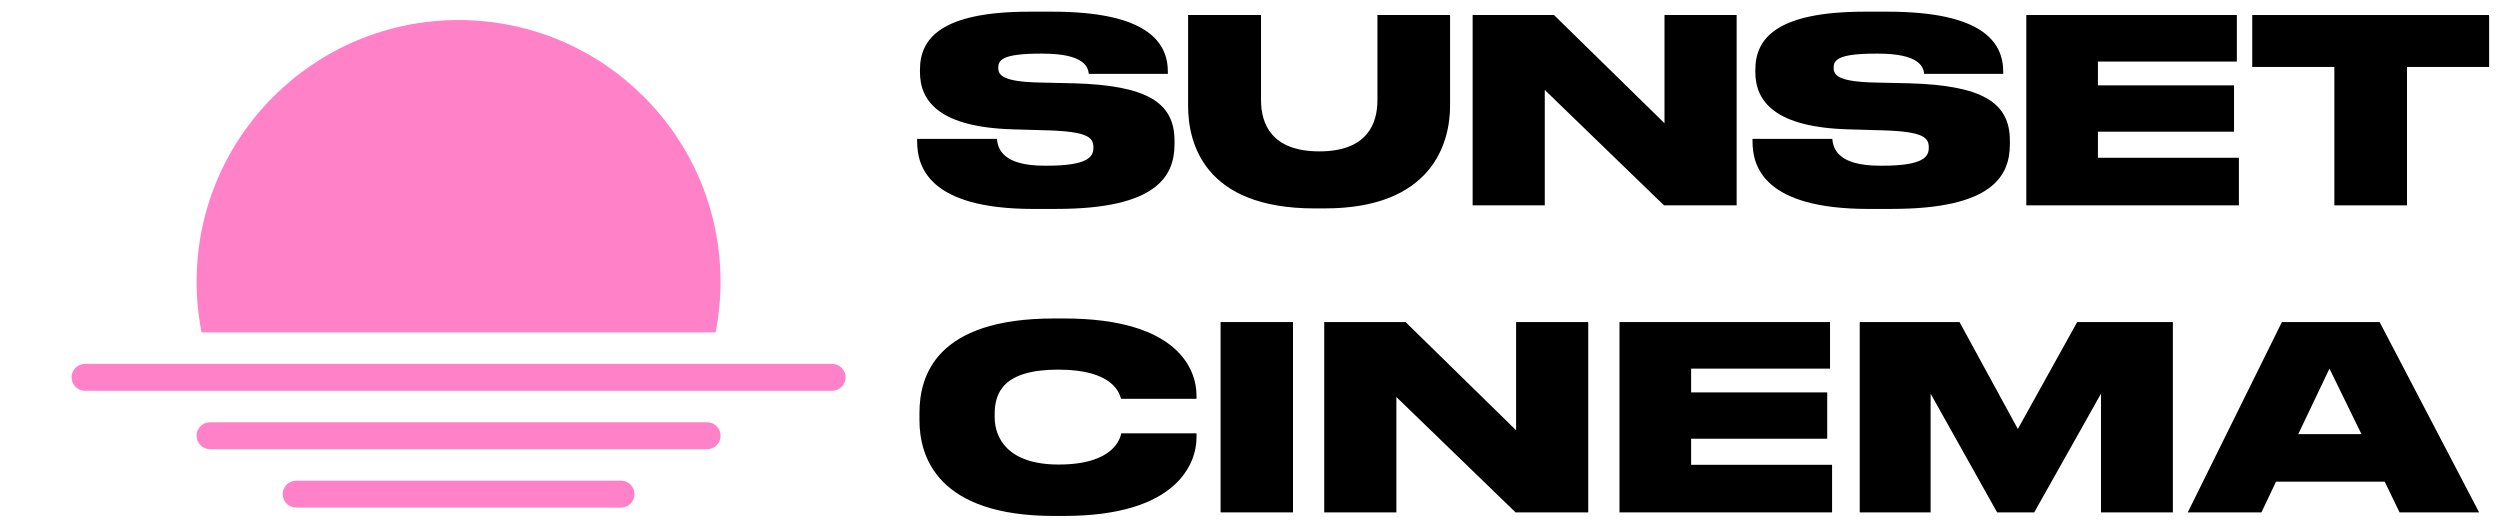 <svg width="199" height="42" viewBox="0 0 199 42" fill="none" xmlns="http://www.w3.org/2000/svg">
<path d="M57.353 22.423C57.353 10.921 48.018 1.596 36.502 1.596C24.987 1.596 15.651 10.921 15.651 22.423C15.651 23.804 15.787 25.153 16.044 26.458H56.961C57.218 25.152 57.354 23.803 57.354 22.423H57.353Z" fill="#FF81C8"/>
<path d="M66.237 28.965H6.768C6.177 28.965 5.697 29.444 5.697 30.036C5.697 30.627 6.177 31.107 6.768 31.107H66.237C66.829 31.107 67.308 30.627 67.308 30.036C67.308 29.444 66.829 28.965 66.237 28.965Z" fill="#FF81C8"/>
<path d="M56.288 33.614H16.716C16.124 33.614 15.645 34.093 15.645 34.684C15.645 35.276 16.124 35.756 16.716 35.756H56.288C56.88 35.756 57.359 35.276 57.359 34.684C57.359 34.093 56.88 33.614 56.288 33.614Z" fill="#FF81C8"/>
<path d="M49.434 38.262H23.571C22.98 38.262 22.5 38.742 22.5 39.333C22.5 39.925 22.98 40.404 23.571 40.404H49.434C50.025 40.404 50.505 39.925 50.505 39.333C50.505 38.742 50.025 38.262 49.434 38.262Z" fill="#FF81C8"/>
<path d="M82.25 16.631C73.881 16.631 73.005 13.23 73.005 11.256V11.052H79.358C79.419 11.866 79.847 13.19 83.145 13.19H83.329C86.567 13.19 87.035 12.498 87.035 11.765V11.743C87.035 10.969 86.649 10.482 83.471 10.378L80.662 10.297C74.797 10.134 73.229 8.077 73.229 5.736V5.553C73.229 3.088 74.879 0.93 81.945 0.93H83.757C91.25 0.93 92.961 3.312 92.961 5.715V5.878H86.669C86.609 5.328 86.283 4.269 83.004 4.269H82.801C79.767 4.269 79.461 4.798 79.461 5.389V5.409C79.461 6.02 79.909 6.509 82.76 6.57L85.489 6.631C91.252 6.794 93.491 8.138 93.491 11.193V11.477C93.491 14.023 92.065 16.629 84.103 16.629H82.251L82.25 16.631Z" fill="black"/>
<path d="M94.573 1.195H100.377V7.976C100.377 9.828 101.192 12.049 105.02 12.049C108.848 12.049 109.643 9.828 109.643 7.976V1.195H115.426V8.424C115.426 11.356 114.02 16.589 105.448 16.589H104.633C95.816 16.589 94.573 11.355 94.573 8.424V1.195Z" fill="black"/>
<path d="M123.696 1.195L132.494 9.809V1.195H138.237V16.345H132.453L122.964 7.161V16.345H117.222V1.195H123.696Z" fill="black"/>
<path d="M148.746 16.631C140.377 16.631 139.501 13.23 139.501 11.256V11.052H145.854C145.915 11.866 146.343 13.19 149.642 13.19H149.825C153.063 13.19 153.531 12.498 153.531 11.765V11.743C153.531 10.969 153.145 10.482 149.968 10.378L147.158 10.297C141.293 10.134 139.725 8.077 139.725 5.736V5.553C139.725 3.088 141.375 0.93 148.441 0.93H150.253C157.746 0.93 159.457 3.312 159.457 5.715V5.878H153.165C153.105 5.328 152.779 4.269 149.5 4.269H149.297C146.263 4.269 145.958 4.798 145.958 5.389V5.409C145.958 6.02 146.405 6.509 149.256 6.57L151.985 6.631C157.748 6.794 159.987 8.138 159.987 11.193V11.477C159.987 14.023 158.561 16.629 150.599 16.629H148.747L148.746 16.631Z" fill="black"/>
<path d="M178.053 1.195V4.901H166.995V6.795H177.829V10.482H166.995V12.558H178.215V16.345H161.294V1.195H178.053Z" fill="black"/>
<path d="M185.815 5.329H179.278V1.196H198.135V5.329H191.598V16.346H185.815V5.329H185.815Z" fill="black"/>
<path d="M83.9 41.07C74.593 41.07 73.189 36.326 73.189 33.455V32.864C73.189 29.972 74.45 25.35 83.9 25.35H84.693C93.897 25.35 95.242 29.525 95.242 31.479V31.743H89.235C89.113 31.336 88.644 29.422 84.245 29.422C79.846 29.422 79.176 31.275 79.176 32.965V33.209C79.176 34.838 80.194 36.977 84.266 36.977C88.726 36.977 89.173 34.839 89.255 34.492H95.243V34.818C95.243 36.792 93.817 41.069 84.694 41.069H83.9L83.9 41.07Z" fill="black"/>
<path d="M102.922 40.786H97.159V25.636H102.922V40.786Z" fill="black"/>
<path d="M111.883 25.636L120.681 34.249V25.636H126.423V40.786H120.64L111.151 31.602V40.786H105.408V25.636H111.883Z" fill="black"/>
<path d="M145.67 25.636V29.342H134.613V31.236H145.446V34.922H134.613V36.998H145.833V40.786H128.911V25.636H145.67Z" fill="black"/>
<path d="M148.035 25.636H155.977L160.62 34.148L165.344 25.636H172.961V40.786H167.238V31.337L161.924 40.786H158.971L153.677 31.337V40.786H148.035V25.636Z" fill="black"/>
<path d="M189.825 38.342H181.17L180.01 40.786H174.145L181.639 25.636H189.418L197.339 40.786H191.006L189.825 38.342ZM185.426 29.342L182.941 34.555H187.971L185.426 29.342Z" fill="black"/>
</svg>
